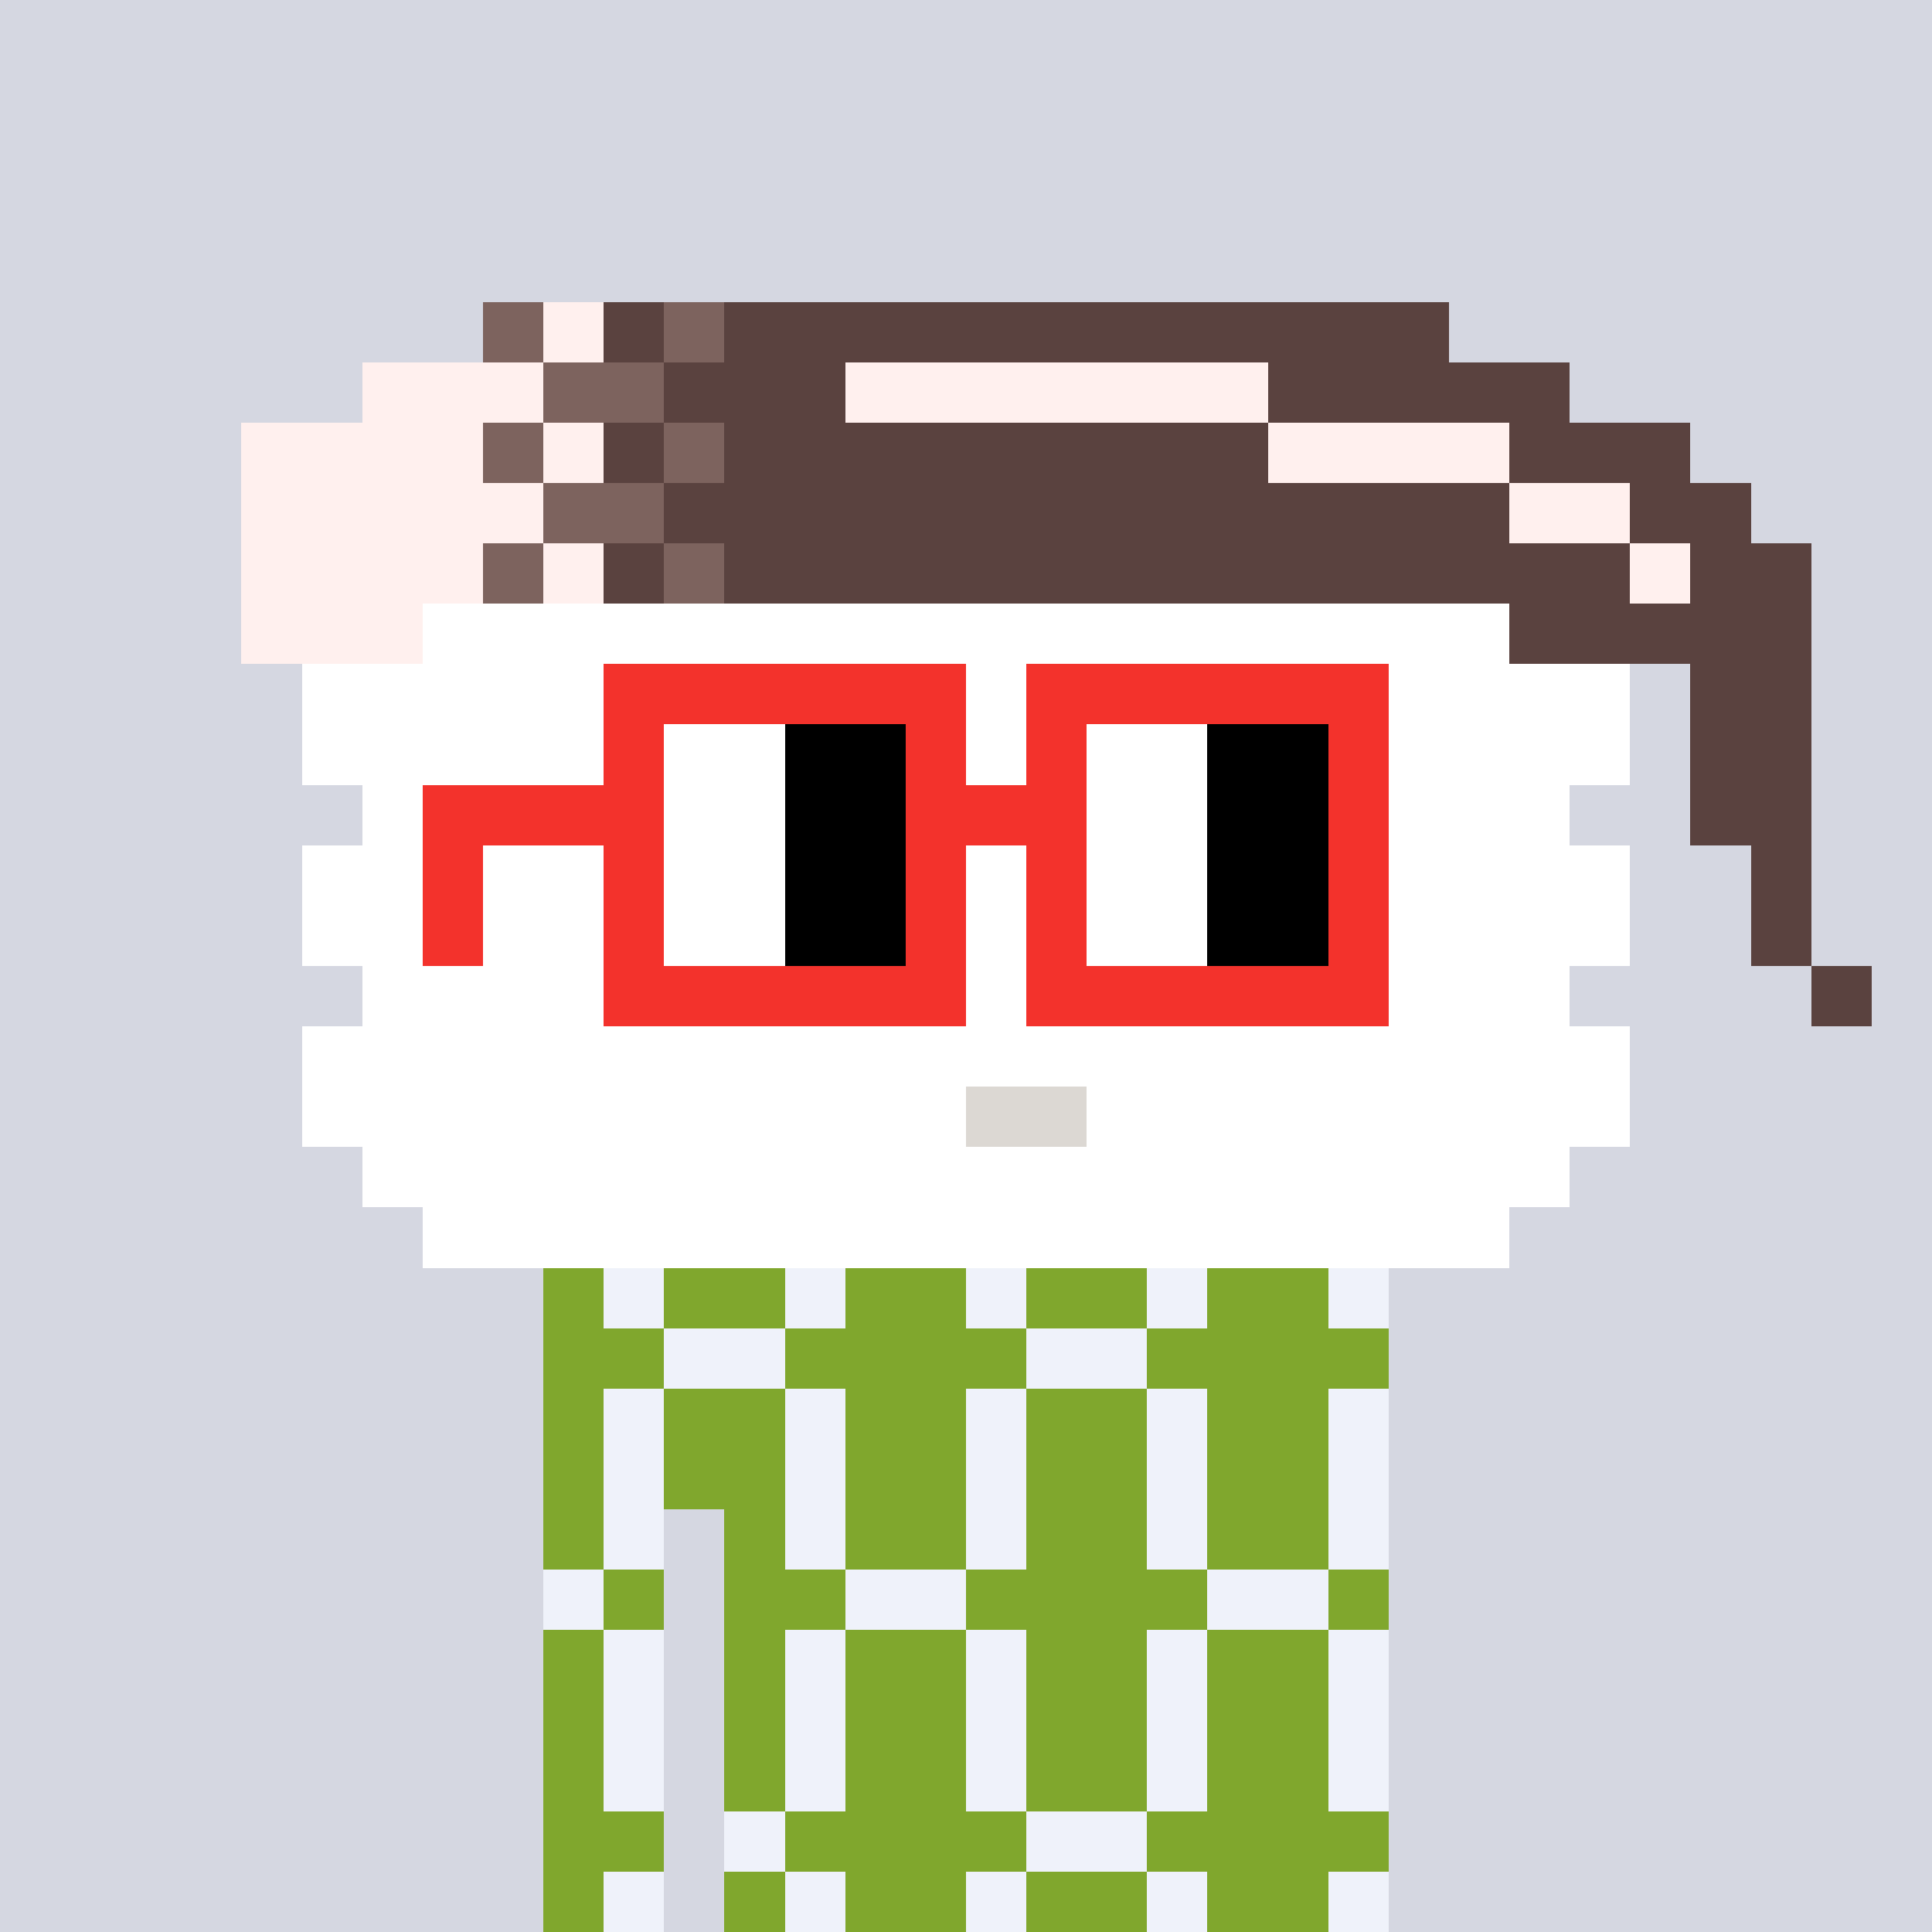 <svg width="320" height="320" viewBox="0 0 320 320" xmlns="http://www.w3.org/2000/svg" shape-rendering="crispEdges"><rect width="100%" height="100%" fill="#d5d7e1" /><rect width="140" height="10" x="90" y="210" fill="#80a72d" /><rect width="140" height="10" x="90" y="220" fill="#80a72d" /><rect width="140" height="10" x="90" y="230" fill="#80a72d" /><rect width="140" height="10" x="90" y="240" fill="#80a72d" /><rect width="20" height="10" x="90" y="250" fill="#80a72d" /><rect width="110" height="10" x="120" y="250" fill="#80a72d" /><rect width="20" height="10" x="90" y="260" fill="#80a72d" /><rect width="110" height="10" x="120" y="260" fill="#80a72d" /><rect width="20" height="10" x="90" y="270" fill="#80a72d" /><rect width="110" height="10" x="120" y="270" fill="#80a72d" /><rect width="20" height="10" x="90" y="280" fill="#80a72d" /><rect width="110" height="10" x="120" y="280" fill="#80a72d" /><rect width="20" height="10" x="90" y="290" fill="#80a72d" /><rect width="110" height="10" x="120" y="290" fill="#80a72d" /><rect width="20" height="10" x="90" y="300" fill="#80a72d" /><rect width="110" height="10" x="120" y="300" fill="#80a72d" /><rect width="20" height="10" x="90" y="310" fill="#80a72d" /><rect width="110" height="10" x="120" y="310" fill="#80a72d" /><rect width="10" height="10" x="100" y="210" fill="#eff2fa" /><rect width="10" height="10" x="130" y="210" fill="#eff2fa" /><rect width="10" height="10" x="160" y="210" fill="#eff2fa" /><rect width="10" height="10" x="190" y="210" fill="#eff2fa" /><rect width="10" height="10" x="220" y="210" fill="#eff2fa" /><rect width="20" height="10" x="110" y="220" fill="#eff2fa" /><rect width="20" height="10" x="170" y="220" fill="#eff2fa" /><rect width="10" height="10" x="100" y="230" fill="#eff2fa" /><rect width="10" height="10" x="130" y="230" fill="#eff2fa" /><rect width="10" height="10" x="160" y="230" fill="#eff2fa" /><rect width="10" height="10" x="190" y="230" fill="#eff2fa" /><rect width="10" height="10" x="220" y="230" fill="#eff2fa" /><rect width="10" height="10" x="100" y="240" fill="#eff2fa" /><rect width="10" height="10" x="130" y="240" fill="#eff2fa" /><rect width="10" height="10" x="160" y="240" fill="#eff2fa" /><rect width="10" height="10" x="190" y="240" fill="#eff2fa" /><rect width="10" height="10" x="220" y="240" fill="#eff2fa" /><rect width="10" height="10" x="100" y="250" fill="#eff2fa" /><rect width="10" height="10" x="130" y="250" fill="#eff2fa" /><rect width="10" height="10" x="160" y="250" fill="#eff2fa" /><rect width="10" height="10" x="190" y="250" fill="#eff2fa" /><rect width="10" height="10" x="220" y="250" fill="#eff2fa" /><rect width="10" height="10" x="90" y="260" fill="#eff2fa" /><rect width="20" height="10" x="140" y="260" fill="#eff2fa" /><rect width="20" height="10" x="200" y="260" fill="#eff2fa" /><rect width="10" height="10" x="100" y="270" fill="#eff2fa" /><rect width="10" height="10" x="130" y="270" fill="#eff2fa" /><rect width="10" height="10" x="160" y="270" fill="#eff2fa" /><rect width="10" height="10" x="190" y="270" fill="#eff2fa" /><rect width="10" height="10" x="220" y="270" fill="#eff2fa" /><rect width="10" height="10" x="100" y="280" fill="#eff2fa" /><rect width="10" height="10" x="130" y="280" fill="#eff2fa" /><rect width="10" height="10" x="160" y="280" fill="#eff2fa" /><rect width="10" height="10" x="190" y="280" fill="#eff2fa" /><rect width="10" height="10" x="220" y="280" fill="#eff2fa" /><rect width="10" height="10" x="100" y="290" fill="#eff2fa" /><rect width="10" height="10" x="130" y="290" fill="#eff2fa" /><rect width="10" height="10" x="160" y="290" fill="#eff2fa" /><rect width="10" height="10" x="190" y="290" fill="#eff2fa" /><rect width="10" height="10" x="220" y="290" fill="#eff2fa" /><rect width="10" height="10" x="120" y="300" fill="#eff2fa" /><rect width="20" height="10" x="170" y="300" fill="#eff2fa" /><rect width="10" height="10" x="100" y="310" fill="#eff2fa" /><rect width="10" height="10" x="130" y="310" fill="#eff2fa" /><rect width="10" height="10" x="160" y="310" fill="#eff2fa" /><rect width="10" height="10" x="190" y="310" fill="#eff2fa" /><rect width="10" height="10" x="220" y="310" fill="#eff2fa" /><rect width="10" height="10" x="80" y="50" fill="#7d635e" /><rect width="10" height="10" x="90" y="50" fill="#fff0ee" /><rect width="10" height="10" x="100" y="50" fill="#5a423f" /><rect width="10" height="10" x="110" y="50" fill="#7d635e" /><rect width="120" height="10" x="120" y="50" fill="#5a423f" /><rect width="30" height="10" x="60" y="60" fill="#fff0ee" /><rect width="20" height="10" x="90" y="60" fill="#7d635e" /><rect width="30" height="10" x="110" y="60" fill="#5a423f" /><rect width="70" height="10" x="140" y="60" fill="#fff0ee" /><rect width="50" height="10" x="210" y="60" fill="#5a423f" /><rect width="40" height="10" x="40" y="70" fill="#fff0ee" /><rect width="10" height="10" x="80" y="70" fill="#7d635e" /><rect width="10" height="10" x="90" y="70" fill="#fff0ee" /><rect width="10" height="10" x="100" y="70" fill="#5a423f" /><rect width="10" height="10" x="110" y="70" fill="#7d635e" /><rect width="90" height="10" x="120" y="70" fill="#5a423f" /><rect width="40" height="10" x="210" y="70" fill="#fff0ee" /><rect width="30" height="10" x="250" y="70" fill="#5a423f" /><rect width="50" height="10" x="40" y="80" fill="#fff0ee" /><rect width="20" height="10" x="90" y="80" fill="#7d635e" /><rect width="140" height="10" x="110" y="80" fill="#5a423f" /><rect width="20" height="10" x="250" y="80" fill="#fff0ee" /><rect width="20" height="10" x="270" y="80" fill="#5a423f" /><rect width="40" height="10" x="40" y="90" fill="#fff0ee" /><rect width="10" height="10" x="80" y="90" fill="#7d635e" /><rect width="10" height="10" x="90" y="90" fill="#fff0ee" /><rect width="10" height="10" x="100" y="90" fill="#5a423f" /><rect width="10" height="10" x="110" y="90" fill="#7d635e" /><rect width="150" height="10" x="120" y="90" fill="#5a423f" /><rect width="10" height="10" x="270" y="90" fill="#fff0ee" /><rect width="20" height="10" x="280" y="90" fill="#5a423f" /><rect width="30" height="10" x="40" y="100" fill="#fff0ee" /><rect width="180" height="10" x="70" y="100" fill="#ffffff" /><rect width="50" height="10" x="250" y="100" fill="#5a423f" /><rect width="220" height="10" x="50" y="110" fill="#ffffff" /><rect width="20" height="10" x="280" y="110" fill="#5a423f" /><rect width="220" height="10" x="50" y="120" fill="#ffffff" /><rect width="20" height="10" x="280" y="120" fill="#5a423f" /><rect width="200" height="10" x="60" y="130" fill="#ffffff" /><rect width="20" height="10" x="280" y="130" fill="#5a423f" /><rect width="220" height="10" x="50" y="140" fill="#ffffff" /><rect width="10" height="10" x="290" y="140" fill="#5a423f" /><rect width="220" height="10" x="50" y="150" fill="#ffffff" /><rect width="10" height="10" x="290" y="150" fill="#5a423f" /><rect width="200" height="10" x="60" y="160" fill="#ffffff" /><rect width="10" height="10" x="300" y="160" fill="#5a423f" /><rect width="220" height="10" x="50" y="170" fill="#ffffff" /><rect width="110" height="10" x="50" y="180" fill="#ffffff" /><rect width="20" height="10" x="160" y="180" fill="#dcd8d3" /><rect width="90" height="10" x="180" y="180" fill="#ffffff" /><rect width="200" height="10" x="60" y="190" fill="#ffffff" /><rect width="180" height="10" x="70" y="200" fill="#ffffff" /><rect width="60" height="10" x="100" y="110" fill="#f3322c" /><rect width="60" height="10" x="170" y="110" fill="#f3322c" /><rect width="10" height="10" x="100" y="120" fill="#f3322c" /><rect width="20" height="10" x="110" y="120" fill="#ffffff" /><rect width="20" height="10" x="130" y="120" fill="#000000" /><rect width="10" height="10" x="150" y="120" fill="#f3322c" /><rect width="10" height="10" x="170" y="120" fill="#f3322c" /><rect width="20" height="10" x="180" y="120" fill="#ffffff" /><rect width="20" height="10" x="200" y="120" fill="#000000" /><rect width="10" height="10" x="220" y="120" fill="#f3322c" /><rect width="40" height="10" x="70" y="130" fill="#f3322c" /><rect width="20" height="10" x="110" y="130" fill="#ffffff" /><rect width="20" height="10" x="130" y="130" fill="#000000" /><rect width="30" height="10" x="150" y="130" fill="#f3322c" /><rect width="20" height="10" x="180" y="130" fill="#ffffff" /><rect width="20" height="10" x="200" y="130" fill="#000000" /><rect width="10" height="10" x="220" y="130" fill="#f3322c" /><rect width="10" height="10" x="70" y="140" fill="#f3322c" /><rect width="10" height="10" x="100" y="140" fill="#f3322c" /><rect width="20" height="10" x="110" y="140" fill="#ffffff" /><rect width="20" height="10" x="130" y="140" fill="#000000" /><rect width="10" height="10" x="150" y="140" fill="#f3322c" /><rect width="10" height="10" x="170" y="140" fill="#f3322c" /><rect width="20" height="10" x="180" y="140" fill="#ffffff" /><rect width="20" height="10" x="200" y="140" fill="#000000" /><rect width="10" height="10" x="220" y="140" fill="#f3322c" /><rect width="10" height="10" x="70" y="150" fill="#f3322c" /><rect width="10" height="10" x="100" y="150" fill="#f3322c" /><rect width="20" height="10" x="110" y="150" fill="#ffffff" /><rect width="20" height="10" x="130" y="150" fill="#000000" /><rect width="10" height="10" x="150" y="150" fill="#f3322c" /><rect width="10" height="10" x="170" y="150" fill="#f3322c" /><rect width="20" height="10" x="180" y="150" fill="#ffffff" /><rect width="20" height="10" x="200" y="150" fill="#000000" /><rect width="10" height="10" x="220" y="150" fill="#f3322c" /><rect width="60" height="10" x="100" y="160" fill="#f3322c" /><rect width="60" height="10" x="170" y="160" fill="#f3322c" /></svg>